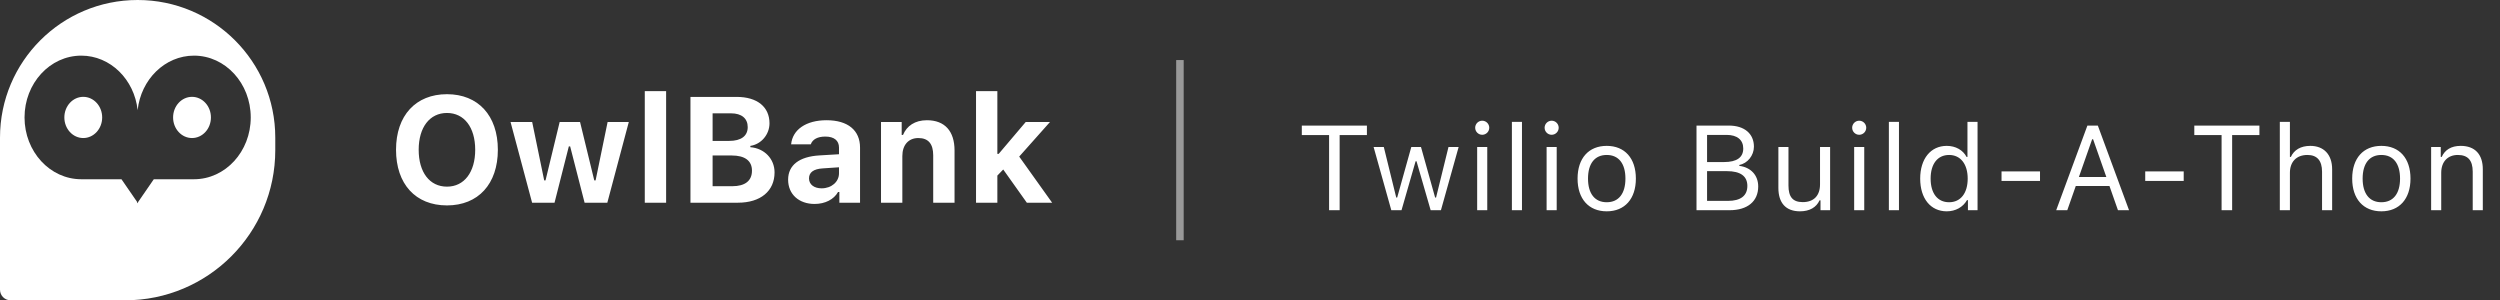 <svg width="333" height="40" viewBox="0 0 333 40" fill="none" xmlns="http://www.w3.org/2000/svg">
<rect x="0" y="0" width="333" height="40" fill="#333333" stroke="none"/>
<path d="M11.091 18.387C12.482 18.387 13.61 17.159 13.61 15.643C13.61 14.127 12.482 12.899 11.091 12.899C9.699 12.899 8.571 14.127 8.571 15.643C8.571 17.159 9.699 18.387 11.091 18.387Z" fill="white"/>
<path d="M23.056 15.643C23.056 17.159 24.185 18.387 25.576 18.387C26.968 18.387 28.096 17.159 28.096 15.643C28.096 14.127 26.968 12.899 25.576 12.899C24.185 12.899 23.056 14.127 23.056 15.643Z" fill="white"/>
<path fill-rule="evenodd" clip-rule="evenodd" d="M0 18.333C0 8.208 8.208 0 18.333 0C28.459 0 36.667 8.208 36.667 18.333V20C36.667 31.046 27.712 40 16.667 40H1.41C0.631 40 0 39.369 0 38.59L0 18.333ZM10.827 7.411C6.652 7.411 3.268 11.096 3.268 15.643C3.268 20.19 6.652 23.875 10.827 23.875H16.181L18.281 26.925V27.077L18.333 27.001L18.386 27.077V26.925L20.486 23.875H25.84C30.015 23.875 33.399 20.19 33.399 15.643C33.399 11.096 30.015 7.411 25.84 7.411C21.968 7.411 18.776 10.581 18.333 14.668C17.89 10.581 14.698 7.411 10.827 7.411Z" fill="white"/>
<path d="M59.538 12.547C63.688 12.547 66.315 15.389 66.315 19.949C66.315 24.51 63.698 27.361 59.538 27.361C55.348 27.361 52.751 24.51 52.751 19.949C52.751 15.379 55.387 12.547 59.538 12.547ZM59.538 15.047C57.243 15.047 55.768 16.951 55.768 19.949C55.768 22.938 57.214 24.861 59.538 24.861C61.833 24.861 63.297 22.938 63.297 19.949C63.297 16.951 61.823 15.047 59.538 15.047ZM83.757 16.248L80.895 27H77.868L75.944 19.5H75.768L73.864 27H70.876L68.004 16.248H70.885L72.487 24.031H72.663L74.547 16.248H77.262L79.157 24.031H79.333L80.934 16.248H83.757ZM85.885 27V12.137H88.727V27H85.885ZM98.297 27H91.969V12.908H98.132C100.866 12.908 102.497 14.246 102.497 16.424C102.497 17.918 101.393 19.217 99.948 19.432V19.607C101.813 19.754 103.171 21.15 103.171 22.967C103.171 25.447 101.305 27 98.297 27ZM94.919 15.096V18.768H97.135C98.727 18.768 99.596 18.104 99.596 16.932C99.596 15.779 98.786 15.096 97.379 15.096H94.919ZM94.919 24.803H97.546C99.245 24.803 100.163 24.08 100.163 22.732C100.163 21.414 99.216 20.711 97.477 20.711H94.919V24.803ZM108.503 27.166C106.432 27.166 104.977 25.896 104.977 23.934C104.977 21.99 106.471 20.857 109.147 20.701L111.755 20.545V19.656C111.755 18.729 111.11 18.191 109.938 18.191C108.913 18.191 108.229 18.553 107.995 19.227H105.378C105.563 17.254 107.389 16.014 110.094 16.014C112.946 16.014 114.557 17.361 114.557 19.656V27H111.803V25.574H111.628C111.071 26.57 109.899 27.166 108.503 27.166ZM109.44 25.086C110.758 25.086 111.755 24.217 111.755 23.084V22.283L109.577 22.43C108.356 22.508 107.76 22.967 107.76 23.758C107.76 24.588 108.454 25.086 109.44 25.086ZM117.35 27V16.248H120.104V17.977H120.28C120.778 16.766 121.872 16.014 123.464 16.014C125.856 16.014 127.145 17.479 127.145 20.047V27H124.303V20.691C124.303 19.178 123.669 18.387 122.321 18.387C121.003 18.387 120.192 19.324 120.192 20.779V27H117.35ZM133.024 20.496L136.628 16.248H139.86L135.758 20.857L140.143 27H136.774L133.63 22.576L132.848 23.387V27H130.007V12.137H132.848V20.496H133.024Z" fill="white"/>
<line x1="157.167" y1="8" x2="157.167" y2="32" stroke="white" stroke-opacity="0.5"/>
<path d="M178.44 28H177.034V17.992H173.401V16.727H182.073V17.992H178.44V28ZM194.291 19.578L191.932 28H190.564L188.682 21.484H188.557L186.682 28H185.322L182.963 19.578H184.322L185.979 26.312H186.104L187.986 19.578H189.275L191.158 26.312H191.283L192.939 19.578H194.291ZM197.431 17.953C196.915 17.953 196.494 17.531 196.494 17.016C196.494 16.5 196.915 16.078 197.431 16.078C197.947 16.078 198.369 16.5 198.369 17.016C198.369 17.531 197.947 17.953 197.431 17.953ZM196.759 28V19.578H198.103V28H196.759ZM201.384 28V16.234H202.727V28H201.384ZM206.68 17.953C206.164 17.953 205.742 17.531 205.742 17.016C205.742 16.5 206.164 16.078 206.68 16.078C207.195 16.078 207.617 16.5 207.617 17.016C207.617 17.531 207.195 17.953 206.68 17.953ZM206.008 28V19.578H207.352V28H206.008ZM214.015 28.148C211.617 28.148 210.132 26.492 210.132 23.789C210.132 21.078 211.617 19.43 214.015 19.43C216.414 19.43 217.898 21.078 217.898 23.789C217.898 26.492 216.414 28.148 214.015 28.148ZM214.015 26.938C215.609 26.938 216.507 25.781 216.507 23.789C216.507 21.789 215.609 20.641 214.015 20.641C212.421 20.641 211.523 21.789 211.523 23.789C211.523 25.781 212.421 26.938 214.015 26.938ZM230.373 28H225.975V16.727H230.287C232.358 16.727 233.623 17.812 233.623 19.539C233.623 20.711 232.764 21.773 231.678 21.969V22.094C233.217 22.289 234.194 23.344 234.194 24.836C234.194 26.82 232.772 28 230.373 28ZM227.381 17.969V21.586H229.631C231.334 21.586 232.201 20.977 232.201 19.781C232.201 18.633 231.389 17.969 229.99 17.969H227.381ZM227.381 26.758H230.162C231.858 26.758 232.748 26.07 232.748 24.766C232.748 23.461 231.826 22.797 230.029 22.797H227.381V26.758ZM243.771 19.578V28H242.49V26.68H242.365C241.943 27.617 241.044 28.148 239.755 28.148C237.865 28.148 236.88 27.023 236.88 25.031V19.578H238.224V24.703C238.224 26.219 238.787 26.922 240.13 26.922C241.615 26.922 242.427 26.039 242.427 24.562V19.578H243.771ZM247.645 17.953C247.13 17.953 246.708 17.531 246.708 17.016C246.708 16.5 247.13 16.078 247.645 16.078C248.161 16.078 248.583 16.5 248.583 17.016C248.583 17.531 248.161 17.953 247.645 17.953ZM246.974 28V19.578H248.317V28H246.974ZM251.598 28V16.234H252.942V28H251.598ZM259.308 28.148C257.152 28.148 255.769 26.438 255.769 23.789C255.769 21.148 257.168 19.43 259.308 19.43C260.48 19.43 261.472 19.984 261.949 20.906H262.066V16.234H263.41V28H262.129V26.656H262.004C261.472 27.594 260.472 28.148 259.308 28.148ZM259.621 20.641C258.089 20.641 257.16 21.828 257.16 23.789C257.16 25.758 258.082 26.938 259.621 26.938C261.152 26.938 262.097 25.734 262.097 23.789C262.097 21.859 261.144 20.641 259.621 20.641ZM271.729 24.102H266.604V22.828H271.729V24.102ZM282.112 28L280.979 24.773H276.494L275.362 28H273.885L278.041 16.727H279.432L283.588 28H282.112ZM278.674 18.547L276.909 23.578H280.565L278.799 18.547H278.674ZM290.869 24.102H285.744V22.828H290.869V24.102ZM297.321 28H295.915V17.992H292.282V16.727H300.954V17.992H297.321V28ZM303.672 28V16.234H305.016V20.906H305.141C305.563 19.977 306.446 19.43 307.735 19.43C309.516 19.43 310.641 20.57 310.641 22.547V28H309.297V22.875C309.297 21.383 308.625 20.641 307.352 20.641C305.844 20.641 305.016 21.594 305.016 23.016V28H303.672ZM317.195 28.148C314.797 28.148 313.312 26.492 313.312 23.789C313.312 21.078 314.797 19.43 317.195 19.43C319.594 19.43 321.078 21.078 321.078 23.789C321.078 26.492 319.594 28.148 317.195 28.148ZM317.195 26.938C318.789 26.938 319.687 25.781 319.687 23.789C319.687 21.789 318.789 20.641 317.195 20.641C315.601 20.641 314.703 21.789 314.703 23.789C314.703 25.781 315.601 26.938 317.195 26.938ZM323.827 28V19.578H325.109V20.906H325.234C325.655 19.977 326.476 19.43 327.765 19.43C329.655 19.43 330.71 20.547 330.71 22.547V28H329.366V22.875C329.366 21.359 328.726 20.641 327.382 20.641C326.038 20.641 325.171 21.539 325.171 23.016V28H323.827Z" fill="white"/>
</svg>
